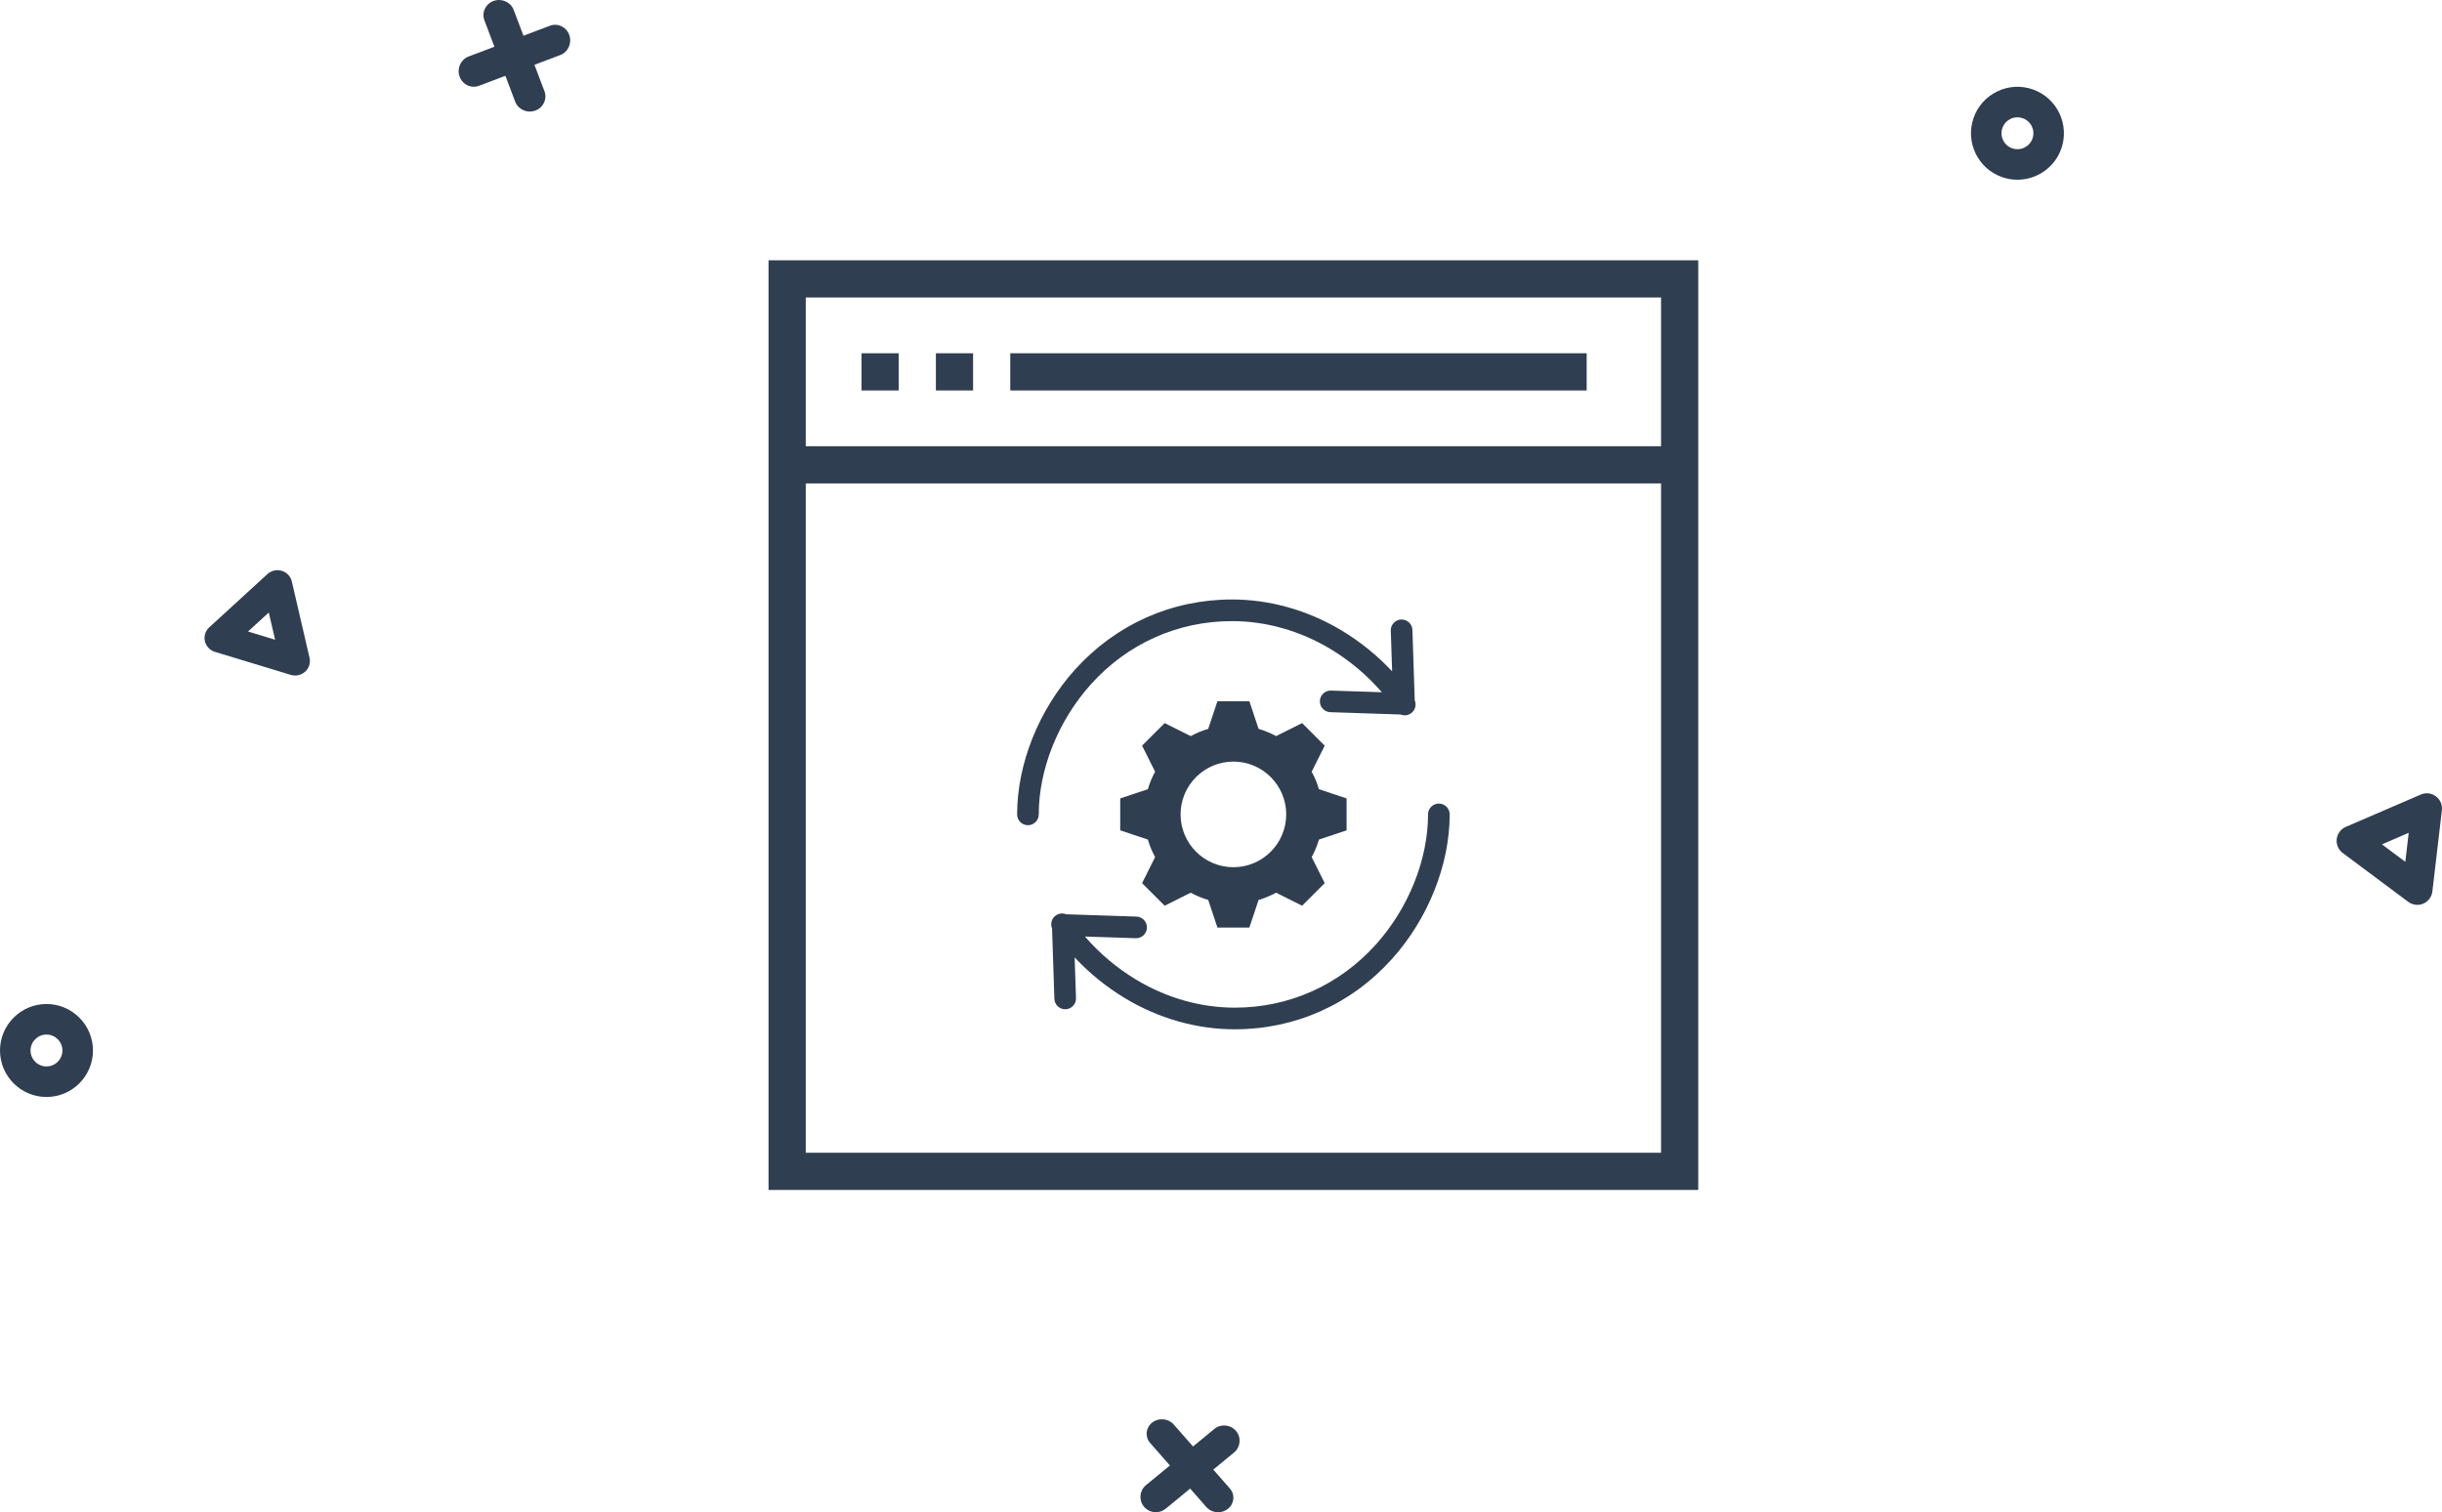 <?xml version="1.0" encoding="UTF-8" standalone="no"?>
<svg
   xmlns:dc="http://purl.org/dc/elements/1.1/"
   xmlns:cc="http://creativecommons.org/ns#"
   xmlns:rdf="http://www.w3.org/1999/02/22-rdf-syntax-ns#"
   xmlns:svg="http://www.w3.org/2000/svg"
   xmlns="http://www.w3.org/2000/svg"
   xmlns:sodipodi="http://sodipodi.sourceforge.net/DTD/sodipodi-0.dtd"
   xmlns:inkscape="http://www.inkscape.org/namespaces/inkscape"
   width="394px"
   height="244px"
   viewBox="0 0 394 244"
   version="1.1"
   id="svg28"
   sodipodi:docname="atm-inventory-new.svg"
   inkscape:version="0.92.3 (2405546, 2018-03-11)">
  <defs
     id="defs32" />
  <sodipodi:namedview
     pagecolor="#ffffff"
     bordercolor="#666666"
     borderopacity="1"
     objecttolerance="10"
     gridtolerance="10"
     guidetolerance="10"
     inkscape:pageopacity="0"
     inkscape:pageshadow="2"
     inkscape:window-width="2560"
     inkscape:window-height="1414"
     id="namedview30"
     showgrid="false"
     inkscape:zoom="1.9344262"
     inkscape:cx="149.30331"
     inkscape:cy="70.340163"
     inkscape:window-x="0"
     inkscape:window-y="0"
     inkscape:window-maximized="1"
     inkscape:current-layer="svg28" />
  <!-- Generator: Sketch 53.1 (72631) - https://sketchapp.com -->
  <title
     id="title2">Group</title>
  <desc
     id="desc4">Created with Sketch.</desc>
  <g
     id="g1611">
    <path
       d="m 330.246,23.188 h 0.012 z m -4.747,-4.259 c -0.375,0 -0.751,0.084 -1.101,0.25 -0.62,0.295 -1.089,0.814 -1.318,1.461 -0.231,0.647 -0.195,1.345 0.1,1.966 0.295,0.62 0.814,1.089 1.461,1.319 1.337,0.474 2.808,-0.227 3.285,-1.562 0.475,-1.337 -0.226,-2.81 -1.562,-3.285 -0.282,-0.1 -0.573,-0.149 -0.864,-0.149 z M 325.494,29 c -0.83,0 -1.676,-0.139 -2.503,-0.434 -1.887,-0.671 -3.401,-2.036 -4.26,-3.844 -0.859,-1.81 -0.964,-3.845 -0.292,-5.733 0.67,-1.887 2.035,-3.398 3.844,-4.259 1.809,-0.859 3.844,-0.966 5.73,-0.293 3.897,1.385 5.94,5.681 4.555,9.575 v 0.001 C 331.475,27.081 328.577,29 325.494,29 Z"
       id="Fill-11"
       inkscape:connector-curvature="0"
       style="fill:#303e51;fill-rule:evenodd;stroke:none;stroke-width:1" />
    <g
       transform="translate(124,42)"
       id="g12"
       style="fill:#303e51;fill-rule:evenodd;stroke:none;stroke-width:1">
      <path
         d="M 6,143.999 H 144 V 36 H 6 Z M 6,30 H 144 V 6 H 6 Z M 0,150 H 150 V 0 H 0 Z"
         id="path7"
         inkscape:connector-curvature="0" />
      <polygon
         id="Fill-13"
         points="132,15 39,15 39,21 132,21 " />
      <polygon
         id="Fill-14"
         points="21,15 15,15 15,21 21,21 " />
      <polygon
         id="Fill-15"
         points="33,15 27,15 27,21 33,21 " />
    </g>
    <path
       d="m 7.499,166.928 c -1.417,0 -2.572,1.155 -2.572,2.572 0,1.418 1.155,2.573 2.572,2.573 1.419,0 2.573,-1.155 2.573,-2.573 0,-1.417 -1.155,-2.572 -2.573,-2.572 m 0,10.072 C 3.363,177 0,173.635 0,169.499 0,165.365 3.363,162 7.499,162 11.636,162 15,165.365 15,169.499 15,173.635 11.636,177 7.499,177"
       id="Fill-12"
       inkscape:connector-curvature="0"
       style="fill:#303e51;fill-rule:evenodd;stroke:none;stroke-width:1" />
    <path
       d="m 40.016,101.894 4.37,1.327 -1.019,-4.394 z M 47.622,109 c -0.235,0 -0.47,-0.034 -0.7,-0.103 l -12.243,-3.717 c -0.812,-0.246 -1.43,-0.903 -1.619,-1.718 -0.189,-0.816 0.079,-1.671 0.7,-2.24 l 9.389,-8.594 c 0.622,-0.57 1.507,-0.77 2.318,-0.522 0.813,0.246 1.429,0.903 1.618,1.718 l 2.855,12.31 c 0.189,0.818 -0.077,1.671 -0.7,2.24 C 48.793,108.782 48.214,109 47.622,109 Z"
       id="path15"
       inkscape:connector-curvature="0"
       style="fill:#303e51;fill-rule:evenodd;stroke:none;stroke-width:1" />
    <path
       d="m 384.308,136.24 3.772,2.812 0.549,-4.676 z M 390.017,146 c -0.518,0 -1.033,-0.166 -1.462,-0.485 l -10.571,-7.882 c -0.701,-0.522 -1.071,-1.379 -0.968,-2.249 0.102,-0.869 0.659,-1.618 1.462,-1.964 l 12.107,-5.22 c 0.8,-0.346 1.729,-0.237 2.429,0.286 0.702,0.524 1.071,1.381 0.968,2.25 l -1.535,13.101 c -0.102,0.869 -0.66,1.618 -1.463,1.964 C 390.674,145.934 390.345,146 390.017,146 Z"
       id="path17"
       inkscape:connector-curvature="0"
       style="fill:#303e51;fill-rule:evenodd;stroke:none;stroke-width:1" />
    <path
       d="M 85.483,18 C 84.458,18 83.494,17.388 83.12,16.401 L 78.154,3.271 c -0.477,-1.264 0.193,-2.662 1.498,-3.123 1.302,-0.458 2.75,0.186 3.228,1.45 l 4.966,13.13 c 0.477,1.264 -0.193,2.662 -1.498,3.123 C 86.063,17.951 85.772,18 85.483,18"
       id="path19"
       inkscape:connector-curvature="0"
       style="fill:#303e51;fill-rule:evenodd;stroke:none;stroke-width:1" />
    <path
       d="M 76.435,14 C 75.443,14 74.511,13.368 74.149,12.347 73.687,11.044 74.335,9.597 75.598,9.12 L 88.729,4.152 c 1.261,-0.472 2.66,0.193 3.122,1.499 0.462,1.304 -0.186,2.75 -1.449,3.227 L 77.272,13.846 C 76.996,13.95 76.714,14 76.435,14"
       id="Fill-16"
       inkscape:connector-curvature="0"
       style="fill:#303e51;fill-rule:evenodd;stroke:none;stroke-width:1" />
    <path
       d="m 196.531,244 c -0.71,0 -1.415,-0.288 -1.902,-0.844 l -9.059,-10.329 c -0.872,-0.993 -0.726,-2.465 0.323,-3.289 1.051,-0.824 2.609,-0.686 3.479,0.306 l 9.059,10.329 c 0.872,0.993 0.726,2.465 -0.324,3.289 C 197.645,243.825 197.086,244 196.531,244"
       id="Fill-17"
       inkscape:connector-curvature="0"
       style="fill:#303e51;fill-rule:evenodd;stroke:none;stroke-width:1" />
    <path
       d="m 186.493,244 c -0.716,0 -1.427,-0.304 -1.918,-0.893 -0.879,-1.05 -0.732,-2.607 0.327,-3.478 l 11.017,-9.06 c 1.059,-0.871 2.631,-0.727 3.508,0.325 0.879,1.05 0.732,2.607 -0.327,3.478 l -11.017,9.059 C 187.617,243.814 187.053,244 186.493,244"
       id="Fill-18"
       inkscape:connector-curvature="0"
       style="fill:#303e51;fill-rule:evenodd;stroke:none;stroke-width:1" />
    <g
       id="g1593">
      <path
         style="fill:#303e51;fill-opacity:1;fill-rule:evenodd;stroke:none;stroke-width:2.391"
         inkscape:connector-curvature="0"
         id="Combined-Shape"
         d="m 232.15,129.659 c 0.964,0 1.745,0.781 1.745,1.745 0,8.13 -3.482,16.853 -9.314,23.333 -6.583,7.315 -15.591,11.343 -25.362,11.343 -6.116,0 -12.23,-1.728 -17.68,-4.998 -3.008,-1.813 -5.751,-4.033 -8.151,-6.598 v 0 l 0.216,6.543 v 0 l 0.001,0.038 c 0.022,0.963 -0.743,1.762 -1.705,1.783 -0.963,0.022 -1.762,-0.742 -1.784,-1.706 v 0 l -0.374,-11.341 c -0.269,-0.652 -0.12,-1.4 0.377,-1.899 0.498,-0.498 1.247,-0.649 1.899,-0.381 v 0 l 11.344,0.374 c 0.963,0.032 1.718,0.839 1.686,1.801 -0.032,0.963 -0.838,1.718 -1.801,1.687 v 0 l -8.199,-0.27 c 2.376,2.748 5.173,5.102 8.286,6.975 4.908,2.945 10.4,4.501 15.884,4.501 8.77,0 16.855,-3.618 22.768,-10.188 5.271,-5.857 8.418,-13.707 8.418,-20.998 0,-0.964 0.781,-1.745 1.745,-1.745 z M 198.781,96.728 c 6.116,0 12.23,1.728 17.68,4.998 3.008,1.812 5.751,4.033 8.151,6.597 v 0 l -0.216,-6.543 v 0 l -0.001,-0.038 c -0.022,-0.963 0.743,-1.762 1.705,-1.783 0.963,-0.021 1.762,0.742 1.784,1.705 v 0 l 0.373,11.341 c 0.269,0.652 0.121,1.401 -0.377,1.9 -0.498,0.499 -1.247,0.649 -1.899,0.381 v 0 l -11.343,-0.375 c -0.963,-0.031 -1.718,-0.838 -1.686,-1.801 0.032,-0.963 0.838,-1.719 1.801,-1.686 v 0 l 8.199,0.27 c -2.376,-2.749 -5.173,-5.102 -8.286,-6.975 -4.908,-2.945 -10.4,-4.502 -15.884,-4.502 -8.769,0 -16.855,3.619 -22.768,10.189 -5.271,5.856 -8.418,13.706 -8.418,20.997 0,0.963 -0.781,1.745 -1.745,1.745 -0.964,0 -1.745,-0.781 -1.745,-1.745 0,-8.13 3.482,-16.852 9.314,-23.332 6.583,-7.315 15.591,-11.344 25.362,-11.344 z"
         sodipodi:nodetypes="sscscccccccccccccccccccscssscccccccccccccccccccscssscs" />
      <path
         style="fill:#303e51;fill-opacity:1;fill-rule:evenodd;stroke:none;stroke-width:3.043"
         inkscape:connector-curvature="0"
         id="Combined-Shape-7"
         d="m 201.576,113.144 1.486,4.457 c 0.982,0.288 1.93,0.681 2.828,1.171 l 4.2,-2.101 3.643,3.643 -2.101,4.201 c 0.49,0.896 0.882,1.843 1.171,2.828 l 4.457,1.486 v 5.151 l -4.457,1.486 c -0.289,0.985 -0.681,1.932 -1.171,2.828 l 2.101,4.201 -3.643,3.642 -4.2,-2.1 c -0.898,0.49 -1.846,0.883 -2.828,1.171 l -1.486,4.457 h -5.151 l -1.486,-4.457 c -0.983,-0.288 -1.93,-0.681 -2.828,-1.171 l -4.2,2.1 -3.643,-3.642 2.101,-4.201 c -0.49,-0.896 -0.882,-1.843 -1.171,-2.828 l -4.457,-1.486 v -5.151 l 4.457,-1.486 c 0.289,-0.985 0.681,-1.932 1.171,-2.828 l -2.101,-4.201 3.643,-3.643 4.2,2.101 c 0.898,-0.49 1.845,-0.883 2.828,-1.171 l 1.486,-4.457 z m -2.576,9.739 c -4.699,0 -8.522,3.823 -8.522,8.522 0,4.699 3.823,8.522 8.522,8.522 4.699,0 8.522,-3.823 8.522,-8.522 0,-4.699 -3.823,-8.522 -8.522,-8.522 z"
         sodipodi:nodetypes="cccccccccccccccccccccccccccccccccsssss" />
    </g>
  </g>
</svg>
